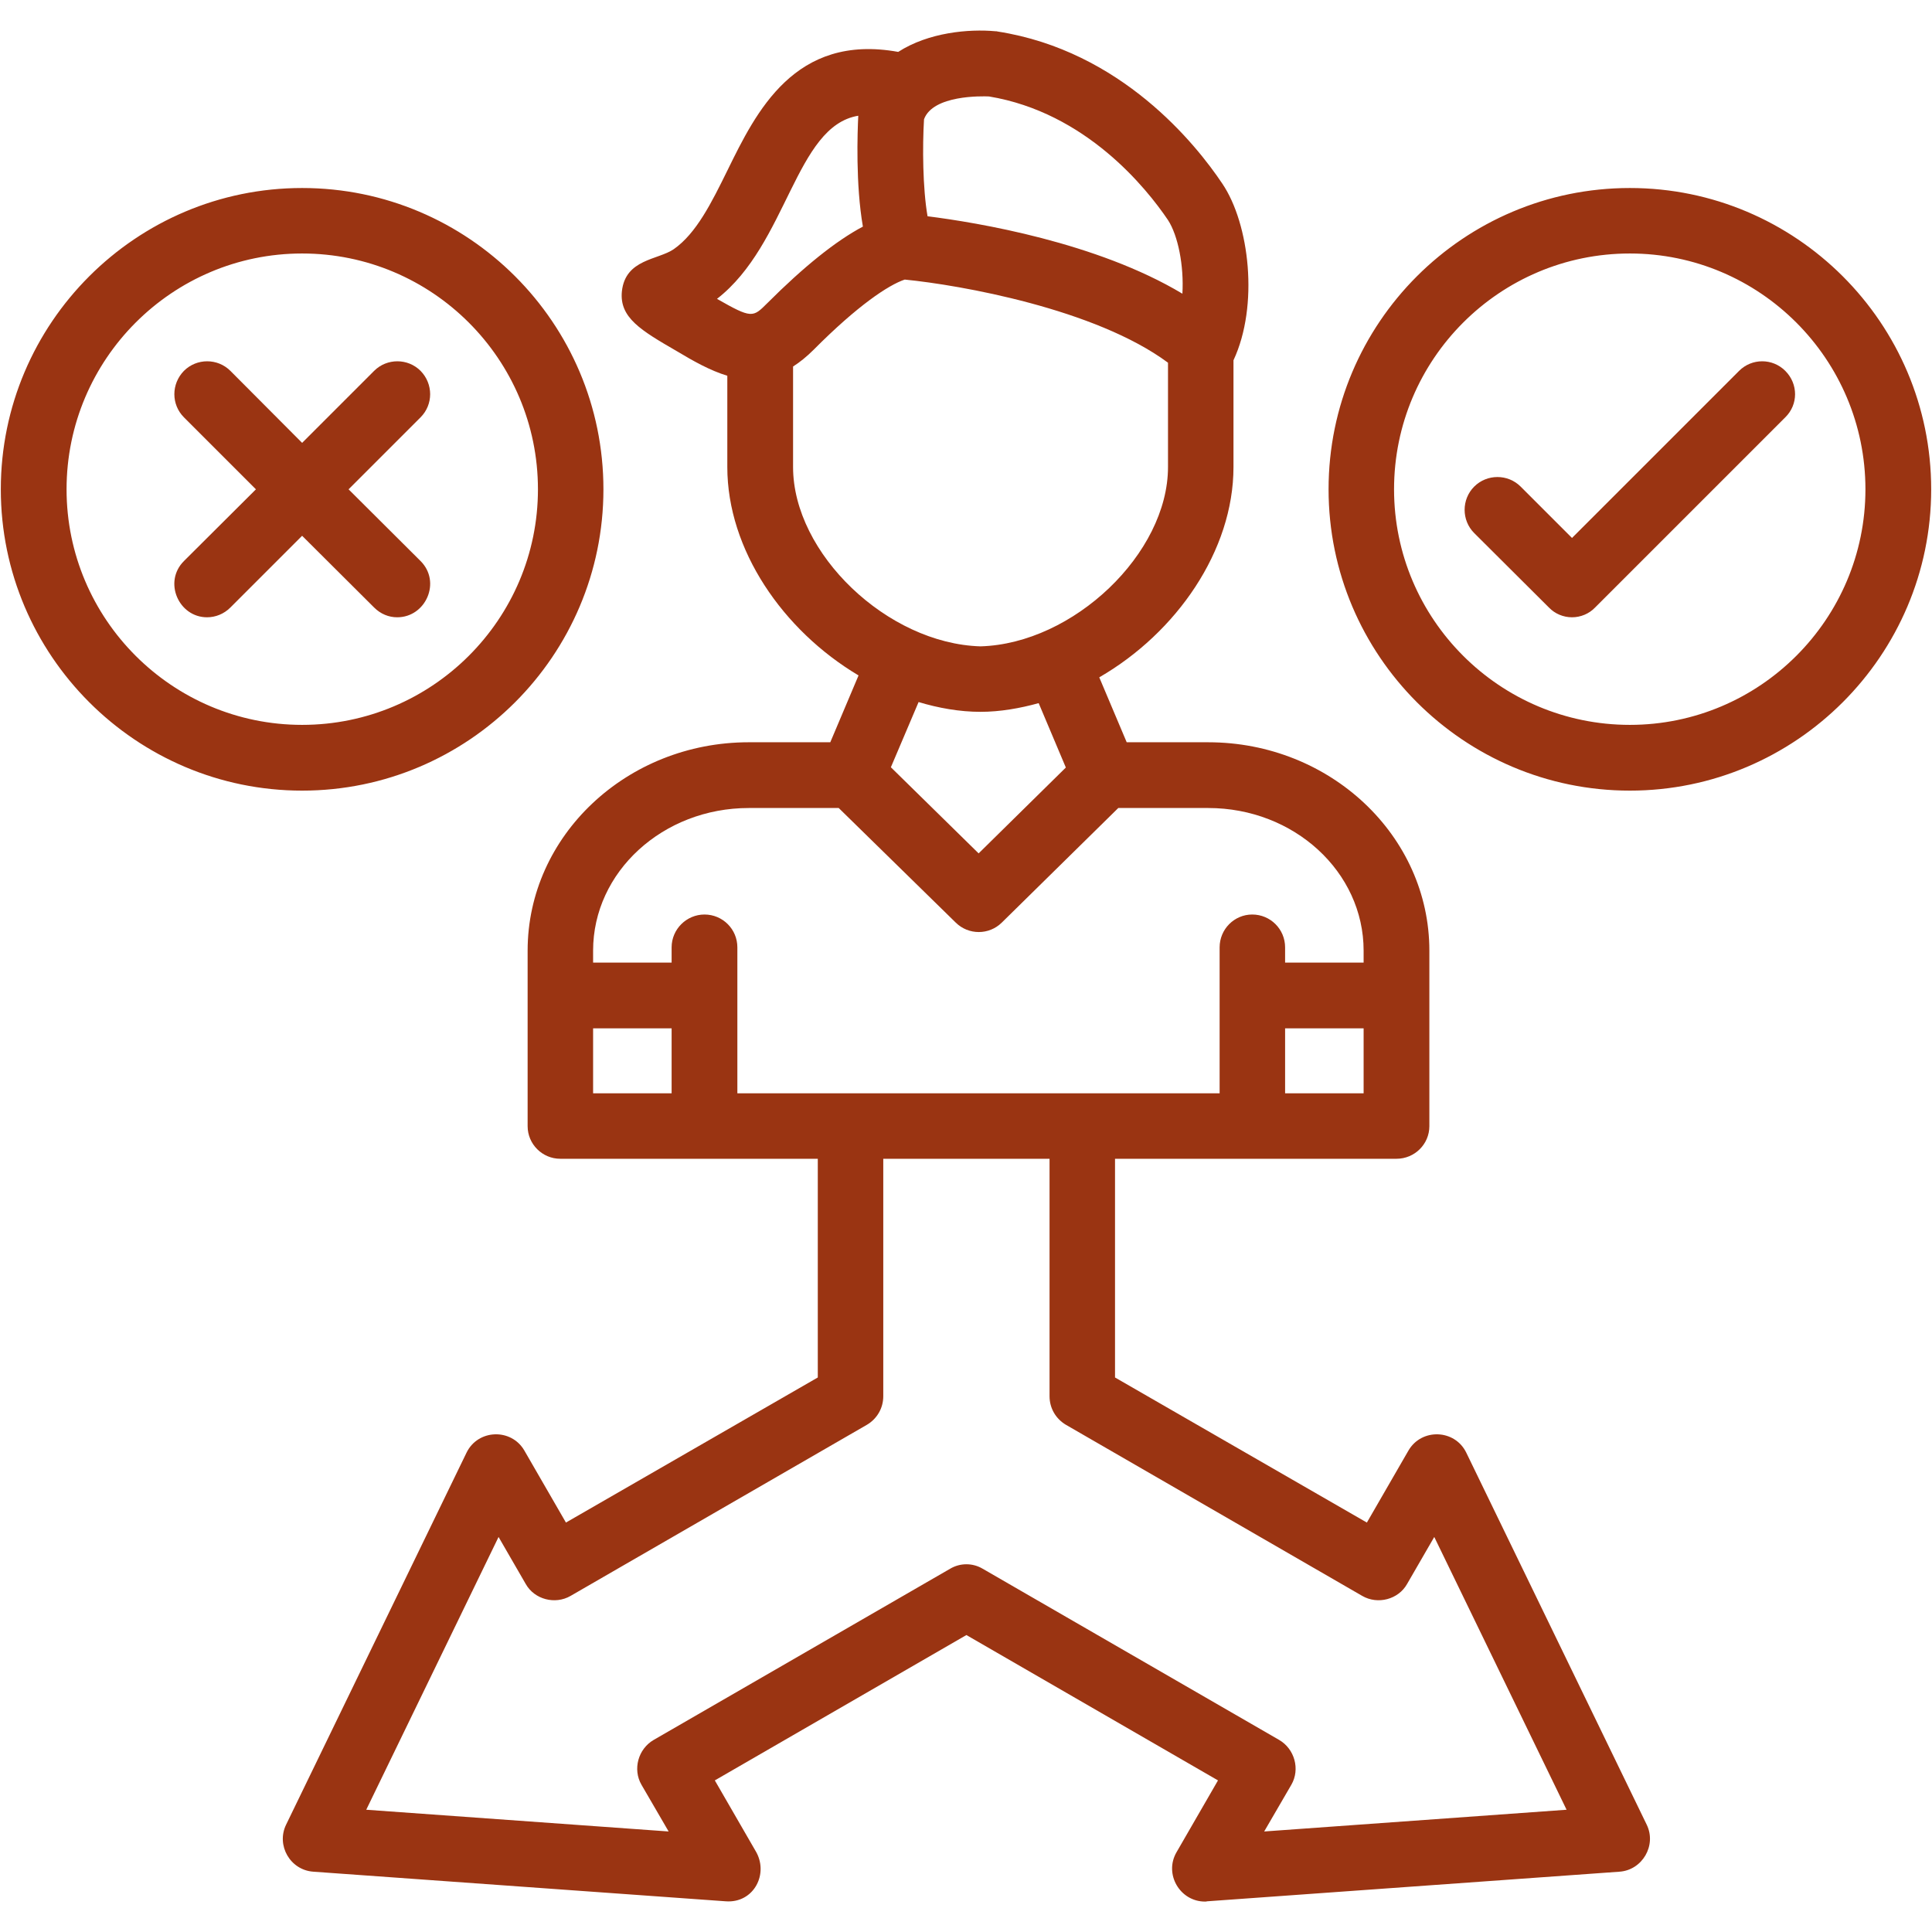 <?xml version="1.0" encoding="UTF-8"?>
<!DOCTYPE svg PUBLIC "-//W3C//DTD SVG 1.1//EN" "http://www.w3.org/Graphics/SVG/1.1/DTD/svg11.dtd">
<!-- Creator: CorelDRAW -->
<svg xmlns="http://www.w3.org/2000/svg" xml:space="preserve" width="7.111in" height="7.111in" version="1.1" style="shape-rendering:geometricPrecision; text-rendering:geometricPrecision; image-rendering:optimizeQuality; fill-rule:evenodd; clip-rule:evenodd"
viewBox="0 0 7111 7111"
 xmlns:xlink="http://www.w3.org/1999/xlink">
 <defs>
  <style type="text/css">
   <![CDATA[
    .fil0 {fill:#9a3412}
   ]]>
  </style>
 </defs>
 <g id="Layer_x0020_1">
  <path class="fil0" d="M5019 3785l-289 0 0 239 289 0 0 -239zm-584 3214c-92,0 -151,-101 -105,-181l153 -265 -926 -535 -926 535 149 258c52,84 -5,195 -109,187l-1518 -109c-85,-6 -137,-97 -100,-173l664 -1369c42,-87 165,-91 213,-8l153 265 927 -534 0 -805 -948 0c-66,0 -120,-54 -120,-120l0 -646c0,-423 365,-767 814,-767l300 0 104 -246c-279,-166 -483,-463 -483,-767l0 -336c-63,-19 -125,-54 -185,-90 -133,-77 -213,-124 -203,-221 13,-119 133,-115 191,-155 83,-58 139,-171 198,-291 105,-214 247,-504 628,-435 112,-72 260,-85 358,-76 3,0 6,0 8,1 455,71 730,415 827,560 100,148 135,449 41,650l0 393c0,308 -210,610 -494,774l101 239 300 0c449,0 814,344 814,767l0 646c0,66 -54,120 -121,120l-1036 0 0 805 927 534 153 -265c48,-83 171,-79 213,8l664 1369c37,76 -16,167 -100,173l-1518 109c-3,1 -5,1 -8,1zm-1306 -2975l1 0 854 0 505 0 0 -537c0,-67 54,-121 120,-121 67,0 121,54 121,121l0 56 289 0 0 -44c0,-290 -256,-525 -572,-525l-331 0 -429 422c-47,46 -122,46 -169,0l-431 -422 -331 0c-316,0 -573,235 -573,525l0 44 289 0 0 -56c0,-67 55,-121 121,-121 67,0 121,54 121,121l0 537 415 0zm-1781 2637l1113 80 -100 -172c-33,-57 -12,-132 45,-165l1091 -630c37,-22 83,-22 120,0l1091 630c57,33 78,108 45,165l-100 172 1113 -80 -487 -1004 -100 173c-32,57 -108,77 -165,44l-1091 -630c-37,-22 -60,-61 -60,-105l0 -874 -612 0 0 874c0,44 -23,83 -60,105l-1091 630c-57,33 -133,13 -165,-44l-100 -173 -487 1004zm-236 -3751c-611,0 -1109,-498 -1109,-1109 0,-612 498,-1109 1109,-1109 612,0 1109,497 1109,1109 0,611 -497,1109 -1109,1109zm0 -1977c-478,0 -867,389 -867,868 0,478 389,867 867,867 479,0 868,-389 868,-867 0,-479 -389,-868 -868,-868zm-350 1339c-104,0 -162,-130 -85,-207l265 -264 -265 -265c-47,-47 -47,-123 0,-171 47,-47 124,-47 171,0l264 265 265 -265c47,-47 124,-47 171,0 47,48 47,124 0,171l-265 265 265 264c77,77 19,207 -86,207 -31,0 -61,-12 -85,-36l-265 -264 -264 264c-24,24 -55,36 -86,36zm5237 638c-612,0 -1109,-498 -1109,-1109 0,-612 497,-1109 1109,-1109 611,0 1109,497 1109,1109 0,611 -498,1109 -1109,1109zm0 -1977c-479,0 -868,389 -868,868 0,478 389,867 868,867 478,0 867,-389 867,-867 0,-479 -389,-868 -867,-868zm-213 1339c-32,0 -63,-13 -85,-36l-275 -274c-47,-47 -47,-124 0,-171 47,-47 124,-47 171,0l189 189 615 -615c47,-47 123,-47 170,0 48,48 48,124 0,171l-700 700c-22,23 -53,36 -85,36zm-2177 348c-77,0 -155,-14 -228,-36l-102 240 323 317 321 -316 -100 -237c-69,19 -142,32 -214,32zm-690 -1271l0 370c0,318 347,650 690,660 342,-10 690,-342 690,-660l0 -384c-267,-198 -765,-286 -969,-306 -60,20 -174,96 -335,258 -26,26 -51,46 -76,62zm257 -515c-27,-155 -20,-348 -17,-408 -232,38 -260,472 -520,674 128,73 132,69 185,16 134,-134 252,-229 352,-282zm238 -38c183,23 623,96 938,285 6,-103 -16,-214 -53,-271 -79,-117 -302,-396 -659,-455 -25,-1 -206,-6 -239,84 -6,99 -5,254 13,357zm-1231 3228l289 0 0 -239 -289 0 0 239z"/>
 </g>
</svg>
